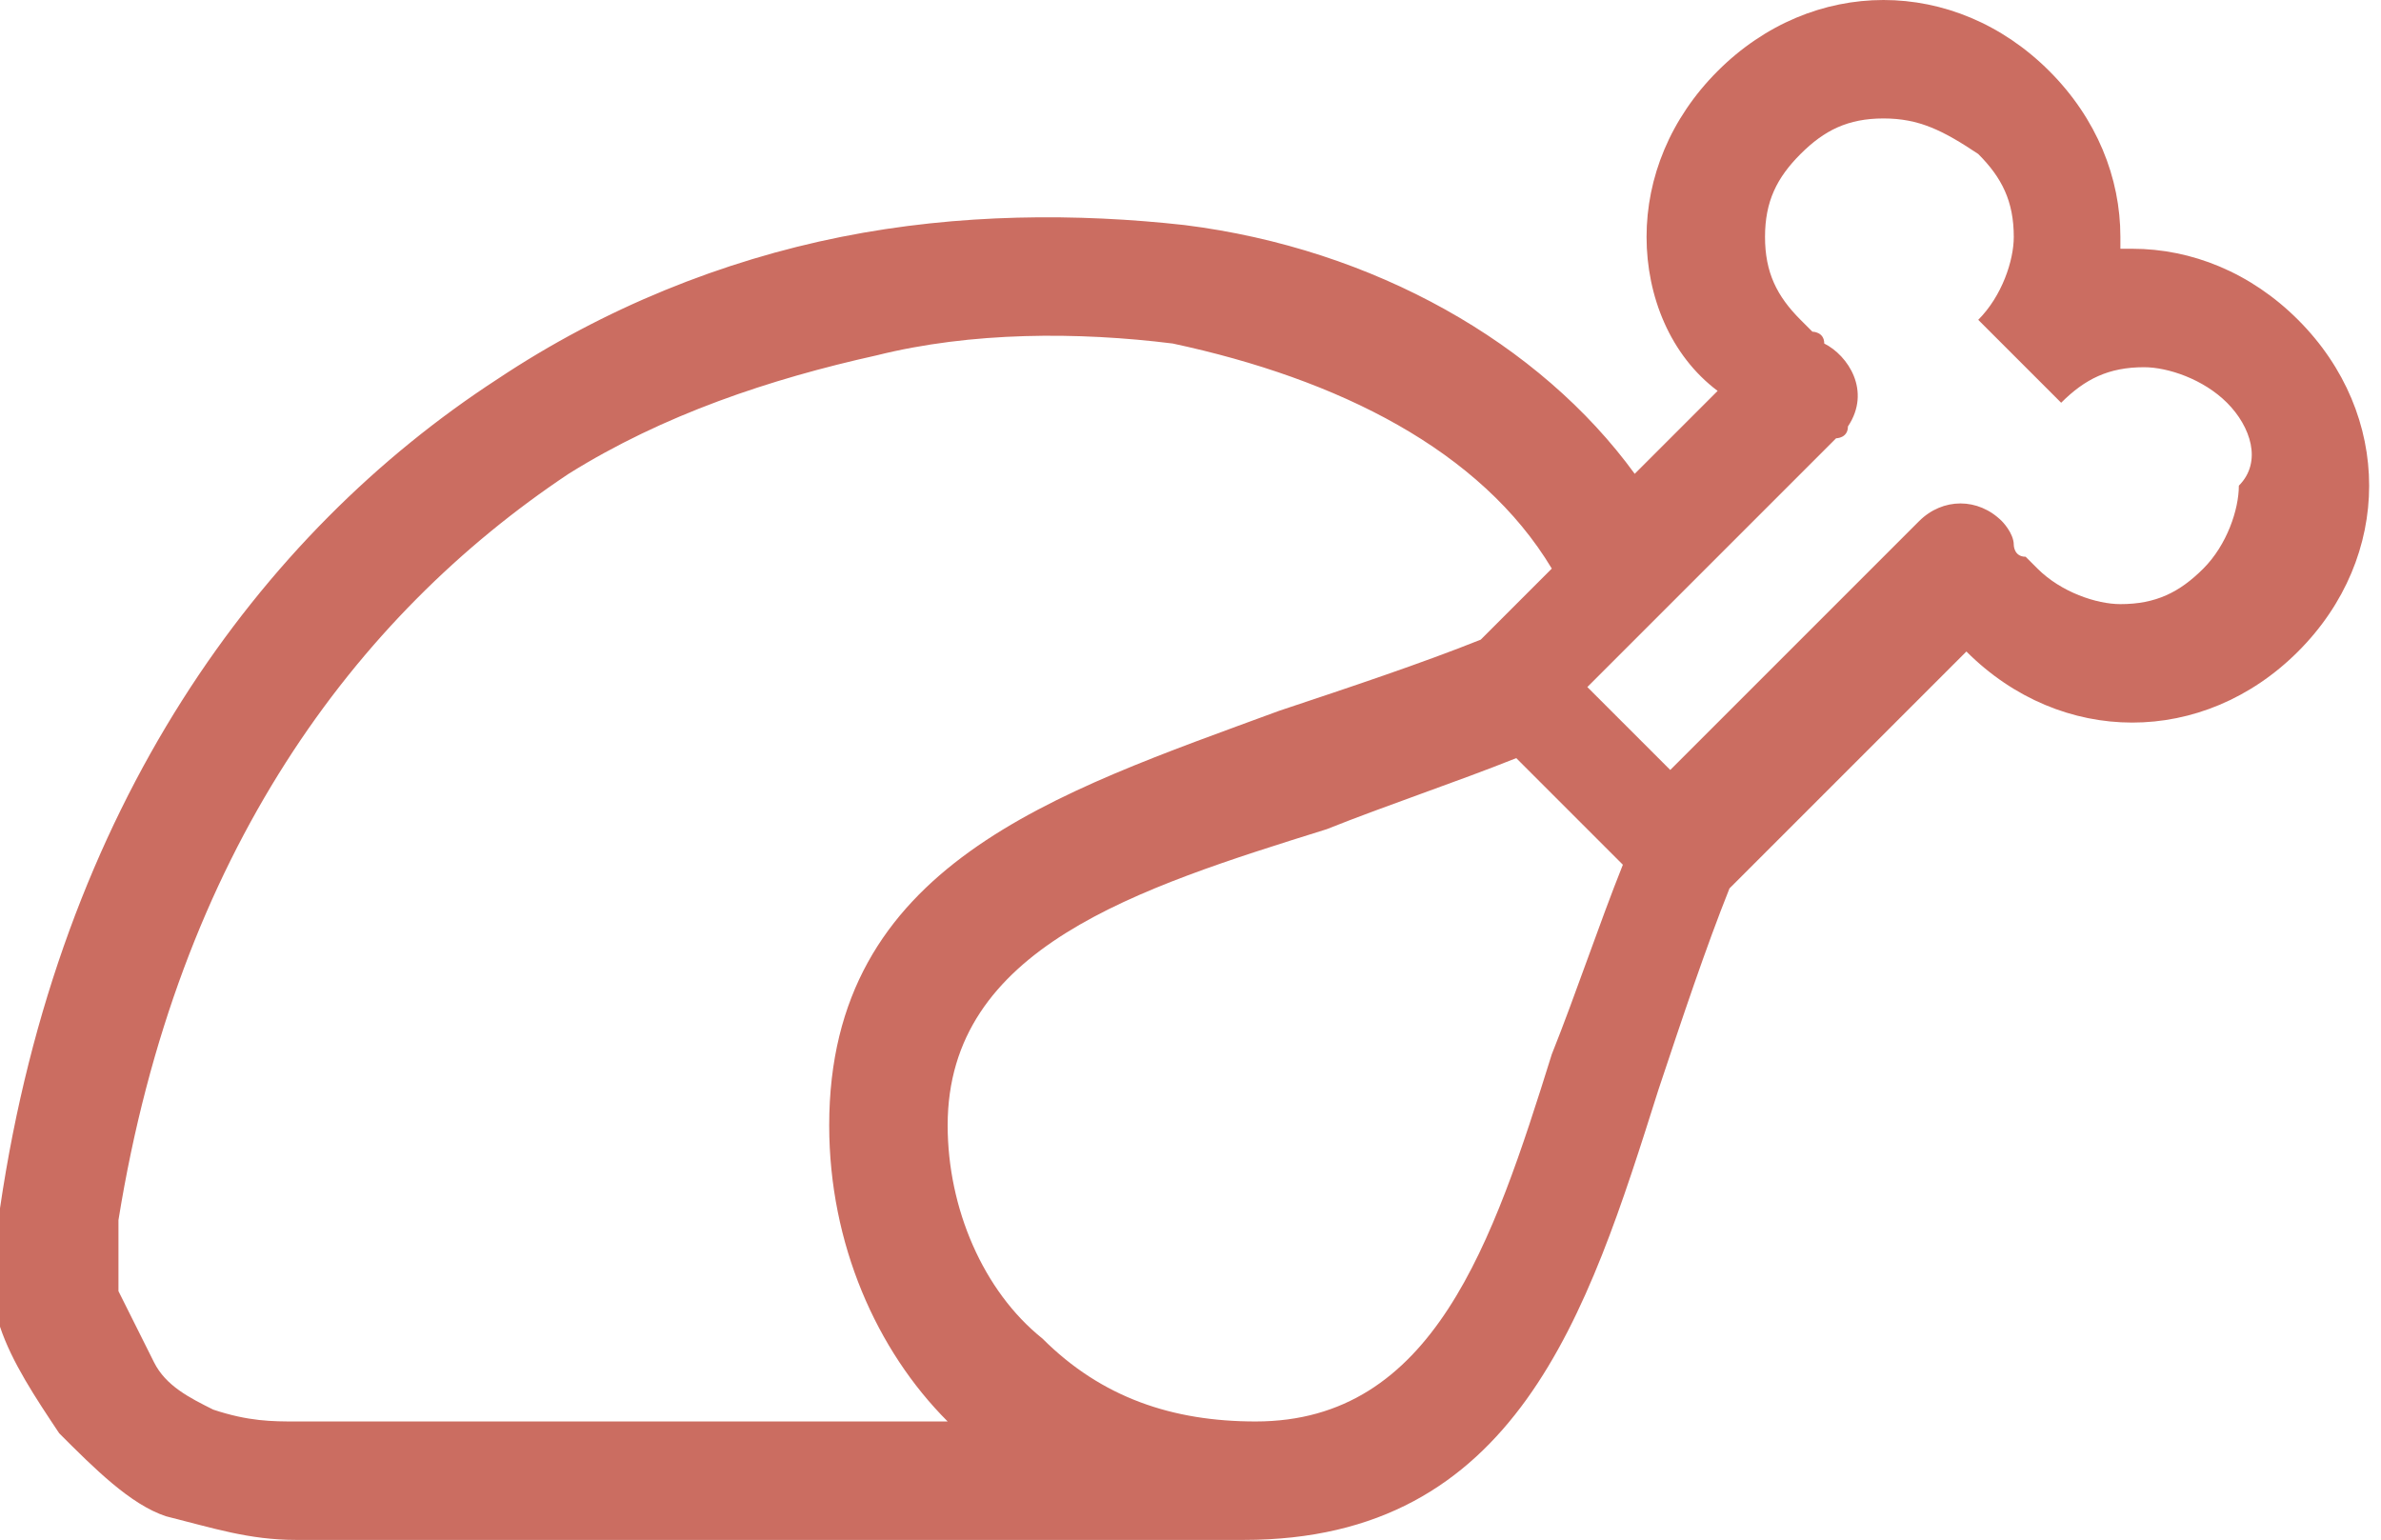 <?xml version="1.0" encoding="utf-8"?>
<!-- Generator: Adobe Illustrator 27.3.1, SVG Export Plug-In . SVG Version: 6.00 Build 0)  -->
<svg version="1.1" id="Capa_1" xmlns="http://www.w3.org/2000/svg" xmlns:xlink="http://www.w3.org/1999/xlink" x="0px" y="0px"
	 viewBox="0 0 20.1 13" style="enable-background:new 0 0 20.1 13;" xml:space="preserve">
<style type="text/css">
	.st0{fill:#CB6D61;}
</style>
<g id="Background">
</g>
<path class="st0" d="M18.8,3.4c-0.2-0.2-0.5-0.3-0.7-0.3c-0.3,0-0.5,0.1-0.7,0.3l-0.7-0.7c0.2-0.2,0.3-0.5,0.3-0.7
	c0-0.3-0.1-0.5-0.3-0.7C16.4,1.1,16.2,1,15.9,1c-0.3,0-0.5,0.1-0.7,0.3C15,1.5,14.9,1.7,14.9,2c0,0.3,0.1,0.5,0.3,0.7
	c0,0,0.1,0.1,0.1,0.1l0,0c0,0,0.1,0,0.1,0.1c0.2,0.1,0.4,0.4,0.2,0.7c0,0.1-0.1,0.1-0.1,0.1l-2.1,2.1l0.7,0.7l2.1-2.1
	c0.2-0.2,0.5-0.2,0.7,0c0,0,0.1,0.1,0.1,0.2c0,0,0,0.1,0.1,0.1l0,0c0,0,0.1,0.1,0.1,0.1c0.2,0.2,0.5,0.3,0.7,0.3
	c0.3,0,0.5-0.1,0.7-0.3c0.2-0.2,0.3-0.5,0.3-0.7C19.1,3.9,19,3.6,18.8,3.4L18.8,3.4z M13.1,4.8L13.1,4.8c-0.6-1-1.8-1.6-3.2-1.9
	C9.1,2.8,8.2,2.8,7.4,3C6.5,3.2,5.6,3.5,4.8,4C3,5.2,1.5,7.2,1,10.3c0,0.2,0,0.4,0,0.6c0.1,0.2,0.2,0.4,0.3,0.6
	c0.1,0.2,0.3,0.3,0.5,0.4C2.1,12,2.3,12,2.5,12h5.5l0,0c-0.6-0.6-1-1.5-1-2.5C7,7.3,8.9,6.7,10.8,6c0.6-0.2,1.2-0.4,1.7-0.6
	L13.1,4.8L13.1,4.8z M10.4,13H2.5c-0.4,0-0.7-0.1-1.1-0.2c-0.3-0.1-0.6-0.4-0.9-0.7c-0.2-0.3-0.4-0.6-0.5-0.9C0,10.9,0,10.5,0,10.2
	c0.5-3.4,2.2-5.7,4.2-7c0.9-0.6,1.9-1,2.9-1.2c1-0.2,2-0.2,2.9-0.1c1.6,0.2,3,1,3.8,2.1l0.7-0.7C14.1,3,13.9,2.5,13.9,2
	c0-0.5,0.2-1,0.6-1.4l0,0C14.9,0.2,15.4,0,15.9,0c0.5,0,1,0.2,1.4,0.6C17.7,1,17.9,1.5,17.9,2l0,0.1l0.1,0c0.5,0,1,0.2,1.4,0.6
	c0.4,0.4,0.6,0.9,0.6,1.4s-0.2,1-0.6,1.4c-0.4,0.4-0.9,0.6-1.4,0.6c-0.5,0-1-0.2-1.4-0.6l-2,2C14.4,8,14.2,8.6,14,9.2
	c-0.6,1.9-1.2,3.8-3.5,3.8L10.4,13L10.4,13z M8.8,11.3c0.5,0.5,1.1,0.7,1.8,0.7c1.5,0,2-1.5,2.5-3.1c0.2-0.5,0.4-1.1,0.6-1.6
	l-0.9-0.9c-0.5,0.2-1.1,0.4-1.6,0.6C9.6,7.5,8,8,8,9.5C8,10.2,8.3,10.9,8.8,11.3L8.8,11.3z"/>
</svg>
